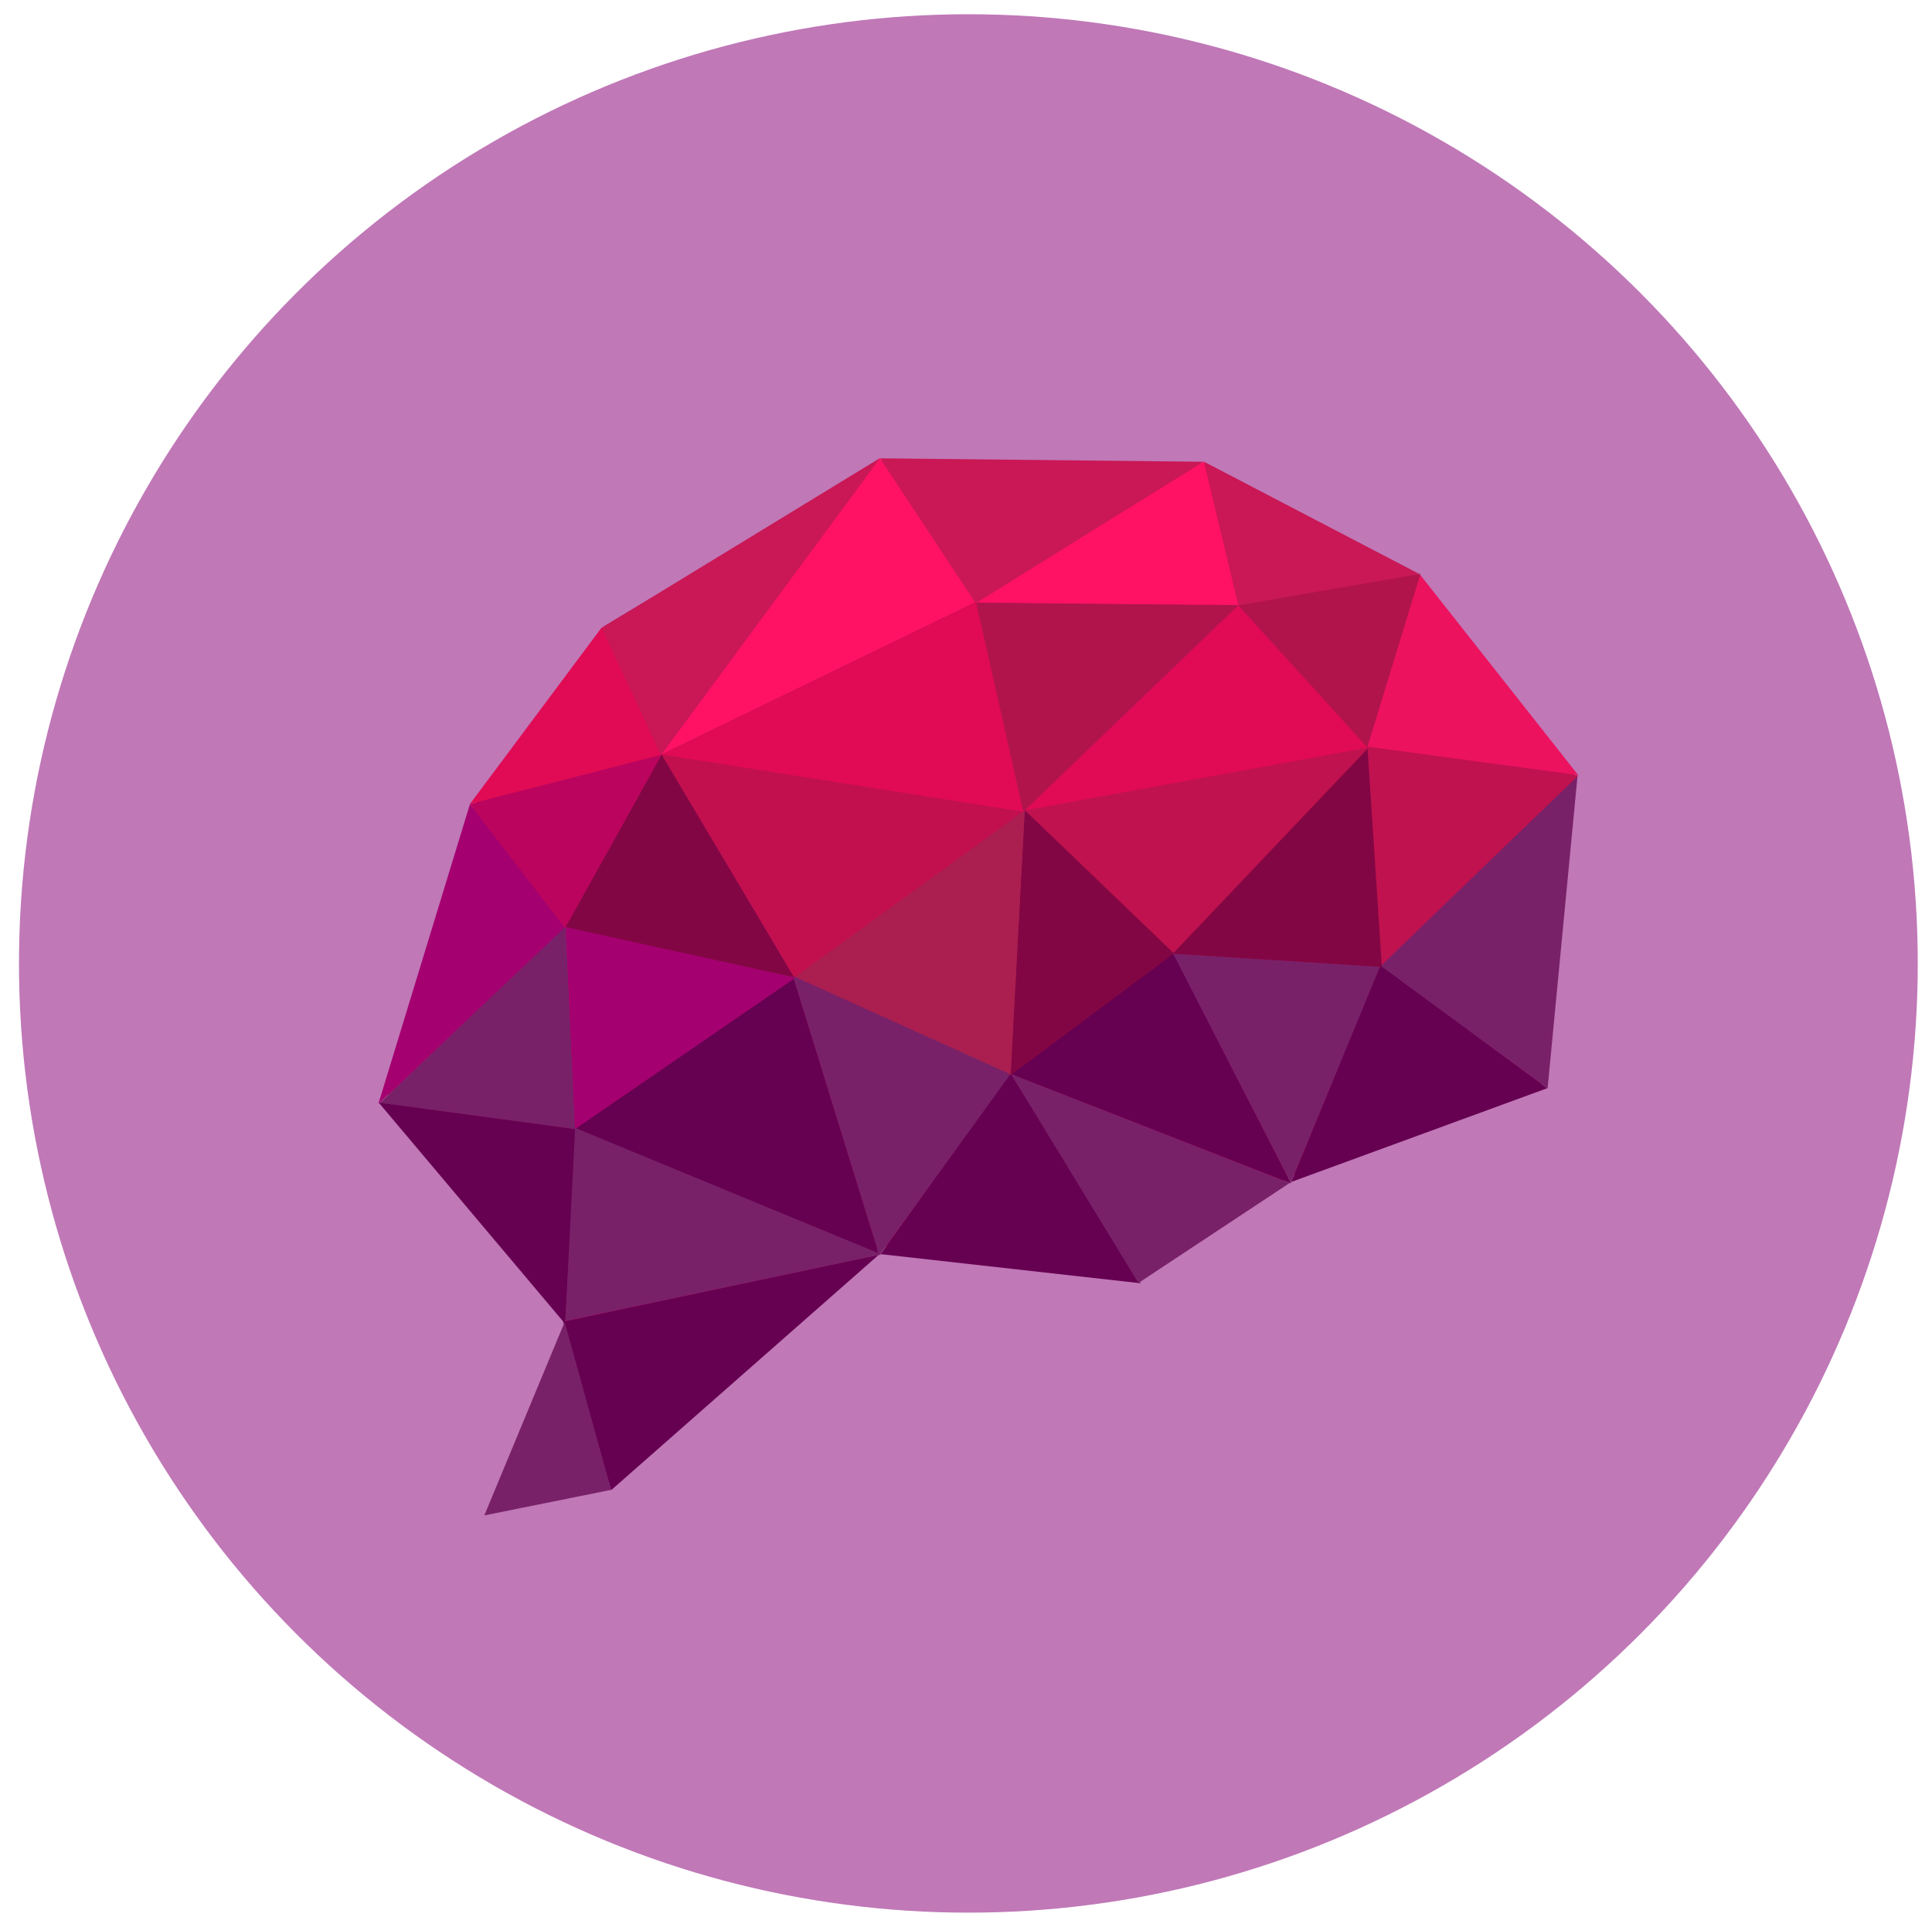 <?xml version="1.0" encoding="UTF-8"?>
<svg width="407px" height="406px" viewBox="0 0 407 406" version="1.1" xmlns="http://www.w3.org/2000/svg" xmlns:xlink="http://www.w3.org/1999/xlink">
    <!-- Generator: Sketch 49 (51002) - http://www.bohemiancoding.com/sketch -->
    <title>red1</title>
    <desc>Created with Sketch.</desc>
    <defs>
        <circle id="path-1" cx="200" cy="200" r="200"></circle>
        <filter x="-3.1%" y="-2.1%" width="107.8%" height="108.5%" filterUnits="objectBoundingBox" id="filter-3">
            <feOffset dx="2" dy="5" in="SourceAlpha" result="shadowOffsetOuter1"></feOffset>
            <feGaussianBlur stdDeviation="2.5" in="shadowOffsetOuter1" result="shadowBlurOuter1"></feGaussianBlur>
            <feColorMatrix values="0 0 0 0 0.145   0 0 0 0 0.145   0 0 0 0 0.145  0 0 0 0.5 0" type="matrix" in="shadowBlurOuter1" result="shadowMatrixOuter1"></feColorMatrix>
            <feMerge>
                <feMergeNode in="shadowMatrixOuter1"></feMergeNode>
                <feMergeNode in="SourceGraphic"></feMergeNode>
            </feMerge>
        </filter>
    </defs>
    <g id="red1" stroke="none" stroke-width="1" fill="none" fill-rule="evenodd">
        <g id="Group-3" transform="translate(4, 3)">
            <mask id="mask-2" fill="white">
                <use xlink:href="#path-1"></use>
            </mask>
            <use id="Oval-4" fill="#C078B7" xlink:href="#path-1"></use>
            <g id="Group-2" filter="url(#filter-3)" mask="url(#mask-2)">
                <g transform="translate(71, 83)">
                    <polygon id="Path-38" fill="#BB045E" opacity="0.913" transform="translate(129, 117.5) rotate(2) translate(-129, -117.5) " points="56.204 223.762 110.458 172.184 165.246 176.809 196.289 154.326 249.664 132.719 253 67.133 218.532 26.998 173.105 5 104.724 6.789 47.607 43.742 21.457 82.564 5 143.2 44.805 190.686 30.042 230"></polygon>
                    <g id="Group" stroke-width="1" fill="none" transform="translate(0, 2)">
                        <polygon id="Path-4" fill="#660051" transform="translate(73.963, 195.87) rotate(3) translate(-73.963, -195.87) " points="106.8 169.624 53.082 222.116 41.126 187.183"></polygon>
                        <polygon id="Path-5" fill="#660051" transform="translate(136.929, 154.544) rotate(3) translate(-136.929, -154.544) " points="109.42 172.71 164.438 175.973 134.706 133.115"></polygon>
                        <polygon id="Path-6" fill="#792168" transform="translate(164.731, 156.114) rotate(3) translate(-164.731, -156.114) " points="163.931 177.405 194.645 154.692 134.818 134.823"></polygon>
                        <polygon id="Path-7" fill="#660051" transform="translate(166.248, 131.23) rotate(3) translate(-166.248, -131.23) " points="196.263 154.819 168.904 107.641 136.234 134.913"></polygon>
                        <polygon id="Path-8" fill="#792168" points="194.912 156.2 170.125 107.894 213.834 110.692"></polygon>
                        <polygon id="Path-9" fill="#660051" points="195.014 156.04 213.854 110.328 248.938 136.29"></polygon>
                        <polygon id="Path-10" fill="#792168" transform="translate(233.979, 102.462) rotate(3) translate(-233.979, -102.462) " points="250.774 135.498 253.623 69.426 214.335 111.564"></polygon>
                        <polygon id="Path-11" fill="#C0124E" transform="translate(232.198, 88.361) rotate(3) translate(-232.198, -88.361) " points="254.517 69.204 209.878 65.402 215.115 111.319"></polygon>
                        <polygon id="Path-12" fill="#830644" transform="translate(193.255, 86.499) rotate(3) translate(-193.255, -86.499) " points="171.159 109.119 209.873 63.37 215.351 109.629"></polygon>
                        <polygon id="Path-13" fill="#EC125E" transform="translate(234.234, 48.962) rotate(3) translate(-234.234, -48.962) " points="221.065 28.737 256.563 69.186 211.905 65.506"></polygon>
                        <polygon id="Path-14" fill="#B1144B" transform="translate(202.315, 45.44) rotate(3) translate(-202.315, -45.44) " points="221.292 26.885 183.337 35.473 211.982 63.996"></polygon>
                        <polygon id="Path-15" fill="#C91855" transform="translate(199.102, 20.401) rotate(3) translate(-199.102, -20.401) " points="222.38 26.744 175.824 5.477 184.627 35.325"></polygon>
                        <polygon id="Path-16" fill="#FF1263" transform="translate(156.984, 19.32) rotate(3) translate(-156.984, -19.32) " points="175.792 3.221 129.299 35.419 184.669 33.196"></polygon>
                        <polygon id="Path-17" fill="#C91855" transform="translate(141.664, 18.676) rotate(3) translate(-141.664, -18.676) " points="107.679 5.332 129.259 34.861 175.649 2.491"></polygon>
                        <polygon id="Path-18" fill="#FF1263" transform="translate(96.136, 35.308) rotate(3) translate(-96.136, -35.308) " points="128.304 32.221 63.968 67.706 106.672 2.91"></polygon>
                        <polygon id="Path-19" fill="#E00B54" transform="translate(175.718, 56.935) rotate(3) translate(-175.718, -56.935) " points="139.956 79.712 182.668 34.158 211.48 62.709"></polygon>
                        <polygon id="Path-20" fill="#C0124E" transform="translate(174.402, 85.358) rotate(3) translate(-174.402, -85.358) " points="138.621 79.629 171.279 108.109 210.184 62.607"></polygon>
                        <polygon id="Path-21" fill="#830644" transform="translate(153.832, 106.491) rotate(3) translate(-153.832, -106.491) " points="137.374 78.509 137.293 134.473 170.371 107.029"></polygon>
                        <polygon id="Path-22" fill="#AA1F4F" transform="translate(114.155, 104.412) rotate(3) translate(-114.155, -104.412) " points="137.439 76.511 90.871 114.03 137.393 132.314"></polygon>
                        <polygon id="Path-23" fill="#C2104E" transform="translate(99.417, 90.652) rotate(3) translate(-99.417, -90.652) " points="137.753 75.98 61.081 67.908 91.52 113.396"></polygon>
                        <polygon id="Path-24" fill="#792168" transform="translate(111.896, 142.743) rotate(3) translate(-111.896, -142.743) " points="88.461 113.81 109.741 171.675 135.332 132.098"></polygon>
                        <polygon id="Path-25" fill="#660051" transform="translate(77.091, 141.143) rotate(3) translate(-77.091, -141.143) " points="88.726 112.562 44.447 146.495 109.735 169.725"></polygon>
                        <polygon id="Path-26" fill="#792168" transform="translate(24.605, 122.517) rotate(3) translate(-24.605, -122.517) " points="45.326 143.856 41.068 101.179 3.885 140.534"></polygon>
                        <polygon id="Path-27" fill="#660051" transform="translate(22.603, 162.645) rotate(3) translate(-22.603, -162.645) " points="1.593 140.394 43.258 184.895 43.614 143.835"></polygon>
                        <polygon id="Path-28" fill="#A40070" transform="translate(23.034, 108.571) rotate(3) translate(-23.034, -108.571) " points="4.362 140.599 20.315 76.543 41.706 101.336"></polygon>
                        <polygon id="Path-29" fill="#BB045E" transform="translate(41.525, 83.738) rotate(3) translate(-41.525, -83.738) " points="21.614 77.439 61.436 64.925 43.055 102.552"></polygon>
                        <polygon id="Path-30" fill="#A40070" transform="translate(65.455, 124.748) rotate(3) translate(-65.455, -124.748) " points="41.018 103.506 89.893 111.7 45.213 145.989"></polygon>
                        <polygon id="Path-31" fill="#E00B54" transform="translate(42.841, 58.141) rotate(3) translate(-42.841, -58.141) " points="22.997 77.442 48.777 38.84 62.684 65.015"></polygon>
                        <polygon id="Path-32" fill="#C91855" transform="translate(78.381, 34.387) rotate(3) translate(-78.381, -34.387) " points="50.046 40.794 106.716 1.992 63.915 66.781"></polygon>
                        <polygon id="Path-33" fill="#792168" transform="translate(39.297, 206.229) rotate(3) translate(-39.297, -206.229) " points="40.87 185.433 26.099 227.024 52.495 220.239"></polygon>
                        <polygon id="Path-34" fill="#B1144B" transform="translate(155.041, 55.912) rotate(3) translate(-155.041, -55.912) " points="127.381 35.439 139.767 78.815 182.7 33.008"></polygon>
                        <polygon id="Path-35" fill="#E00B54" transform="translate(101.406, 54.261) rotate(3) translate(-101.406, -54.261) " points="127.503 32.464 139.763 76.058 63.049 68.005"></polygon>
                        <polygon id="Path-36" fill="#830644" transform="translate(67.199, 88.991) rotate(3) translate(-67.199, -88.991) " points="61.189 66.294 42.888 103.627 91.509 111.688"></polygon>
                        <polygon id="Path-37" fill="#792168" transform="translate(75.966, 166.713) rotate(3) translate(-75.966, -166.713) " points="43.056 146.348 108.875 169.582 43.113 187.078"></polygon>
                    </g>
                </g>
            </g>
        </g>
    </g>
</svg>